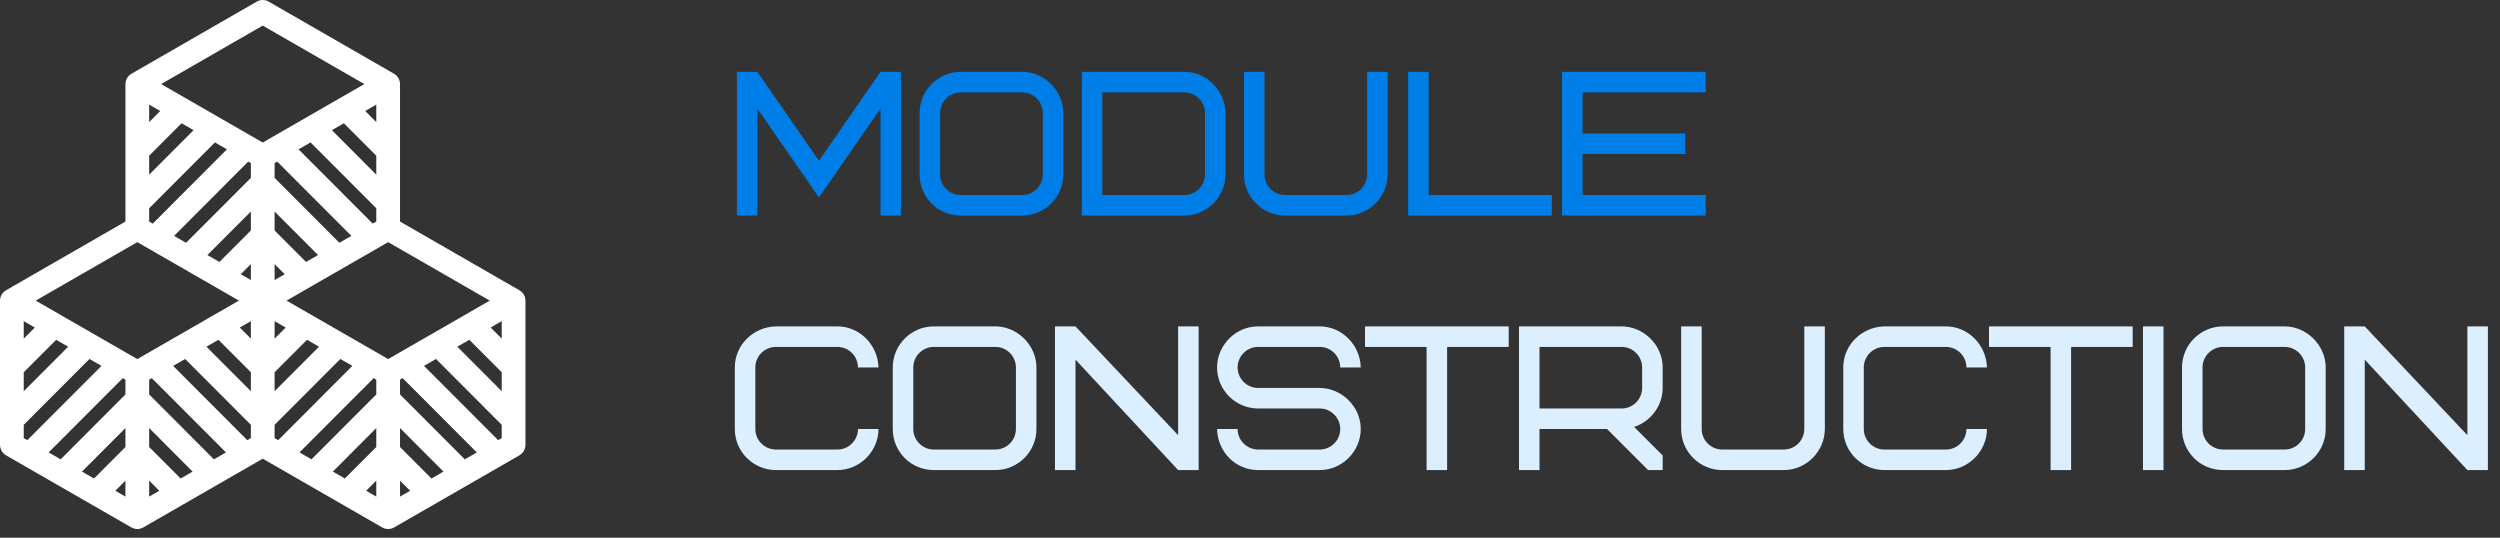<svg width="609" height="131" viewBox="0 0 609 131" fill="none" xmlns="http://www.w3.org/2000/svg">
<rect x="0" y="0" width="609" height="131" fill="#333333" stroke="none"/>
<path d="M0 102.286V108.395C0 108.428 0.009 108.46 0.01 108.493C0.014 108.597 0.026 108.699 0.041 108.802C0.054 108.891 0.066 108.979 0.086 109.065C0.107 109.157 0.139 109.244 0.169 109.333C0.199 109.422 0.229 109.511 0.267 109.597C0.306 109.681 0.353 109.76 0.399 109.84C0.445 109.92 0.49 110 0.543 110.075C0.598 110.152 0.66 110.222 0.723 110.294C0.785 110.364 0.845 110.434 0.912 110.497C0.976 110.559 1.048 110.613 1.119 110.669C1.201 110.732 1.282 110.794 1.37 110.85C1.398 110.867 1.421 110.891 1.45 110.907L32.006 128.486C32.053 128.513 32.103 128.533 32.151 128.557C32.265 128.615 32.382 128.665 32.504 128.706C32.585 128.735 32.668 128.762 32.751 128.784C32.832 128.804 32.914 128.819 32.998 128.832C33.09 128.847 33.18 128.854 33.271 128.86C33.33 128.862 33.387 128.877 33.446 128.877C33.506 128.877 33.562 128.862 33.62 128.86C33.712 128.854 33.803 128.847 33.893 128.832C33.977 128.819 34.059 128.804 34.141 128.784C34.223 128.764 34.306 128.735 34.388 128.706C34.509 128.663 34.628 128.615 34.741 128.557C34.789 128.533 34.838 128.513 34.885 128.487L64.001 111.736L93.115 128.486C93.162 128.513 93.212 128.533 93.259 128.557C93.372 128.615 93.489 128.663 93.611 128.706C93.694 128.735 93.775 128.762 93.859 128.784C93.941 128.804 94.022 128.819 94.105 128.832C94.197 128.847 94.287 128.854 94.38 128.86C94.44 128.862 94.496 128.877 94.556 128.877C94.616 128.877 94.671 128.862 94.73 128.86C94.822 128.854 94.913 128.847 95.003 128.832C95.088 128.819 95.169 128.804 95.251 128.784C95.334 128.764 95.416 128.735 95.498 128.706C95.619 128.663 95.738 128.615 95.851 128.557C95.9 128.533 95.948 128.513 95.995 128.487L126.55 110.908C126.579 110.891 126.602 110.868 126.63 110.851C126.718 110.797 126.799 110.735 126.881 110.671C126.952 110.615 127.024 110.56 127.088 110.499C127.155 110.434 127.215 110.366 127.277 110.295C127.34 110.224 127.402 110.154 127.457 110.076C127.51 110.002 127.555 109.922 127.601 109.842C127.647 109.761 127.695 109.683 127.733 109.598C127.771 109.512 127.801 109.423 127.831 109.335C127.861 109.246 127.893 109.158 127.914 109.067C127.934 108.981 127.946 108.892 127.959 108.803C127.973 108.7 127.986 108.599 127.99 108.494C127.991 108.461 128 108.43 128 108.397V102.288V89.486V76.681V73.23C128 73.056 127.979 72.884 127.949 72.715C127.94 72.67 127.931 72.627 127.923 72.583C127.886 72.423 127.84 72.264 127.777 72.113C127.77 72.096 127.76 72.08 127.753 72.063C127.693 71.927 127.621 71.797 127.541 71.672C127.517 71.635 127.492 71.598 127.467 71.562C127.372 71.429 127.271 71.3 127.155 71.184C127.154 71.183 127.152 71.181 127.151 71.18C127.038 71.067 126.911 70.966 126.779 70.872C126.741 70.845 126.7 70.819 126.66 70.793C126.623 70.77 126.589 70.742 126.552 70.72L97.446 53.969V49.537V49.535V36.734V23.93V20.481C97.446 20.306 97.425 20.134 97.395 19.965C97.386 19.921 97.378 19.878 97.369 19.834C97.332 19.673 97.286 19.514 97.223 19.364C97.216 19.347 97.206 19.331 97.199 19.314C97.139 19.178 97.068 19.047 96.987 18.923C96.963 18.886 96.939 18.848 96.913 18.812C96.819 18.679 96.717 18.55 96.602 18.434C96.6 18.433 96.599 18.432 96.597 18.43C96.484 18.317 96.357 18.217 96.225 18.122C96.187 18.095 96.147 18.069 96.107 18.044C96.07 18.021 96.035 17.992 95.998 17.971L65.44 0.384C64.548 -0.128 63.452 -0.128 62.56 0.384L32.006 17.971C31.968 17.992 31.935 18.019 31.897 18.044C31.857 18.069 31.817 18.095 31.779 18.122C31.646 18.217 31.52 18.317 31.407 18.43C31.406 18.432 31.404 18.433 31.403 18.434C31.287 18.55 31.186 18.679 31.091 18.812C31.065 18.848 31.041 18.886 31.017 18.923C30.937 19.049 30.864 19.178 30.804 19.315C30.797 19.332 30.787 19.347 30.779 19.364C30.717 19.516 30.671 19.673 30.634 19.835C30.624 19.878 30.615 19.922 30.608 19.967C30.578 20.136 30.556 20.308 30.556 20.482V23.93V36.734V49.537V53.97L1.451 70.72C1.412 70.742 1.38 70.769 1.342 70.793C1.302 70.819 1.262 70.845 1.224 70.872C1.091 70.966 0.965 71.067 0.852 71.18C0.851 71.181 0.849 71.183 0.848 71.184C0.732 71.3 0.63 71.429 0.536 71.562C0.509 71.598 0.485 71.635 0.46 71.672C0.38 71.798 0.307 71.927 0.247 72.065C0.24 72.082 0.232 72.096 0.224 72.113C0.162 72.265 0.116 72.423 0.079 72.585C0.069 72.627 0.06 72.672 0.053 72.716C0.023 72.885 0.001 73.057 0.001 73.232V76.68V89.485L0 102.286ZM5.783 78.234L8.483 79.787L5.783 82.492V78.234ZM5.783 90.683L13.677 82.776L16.602 84.458L5.783 95.296V90.683ZM36.338 25.484L39.037 27.038L36.338 29.741V25.484ZM36.338 37.932L44.232 30.026L47.157 31.709L36.339 42.546L36.338 37.932ZM122.219 78.234V82.491L119.518 79.786L122.219 78.234ZM114.326 82.776L122.22 90.683V95.296L111.401 84.458L114.326 82.776ZM106.206 87.447L122.219 103.486V106.72L121.344 107.222L103.282 89.129L106.206 87.447ZM113.226 111.894L97.446 96.087V92.486L98.087 92.117L116.15 110.21L113.226 111.894ZM105.106 116.565L97.446 108.892V104.28L108.031 114.882L105.106 116.565ZM81.079 114.881L91.664 104.278V108.891L84.004 116.563L81.079 114.881ZM72.96 110.211L91.023 92.118L91.664 92.486V96.087L75.885 111.894L72.96 110.211ZM91.664 117.082V120.971L89.198 119.552L91.664 117.082ZM97.446 120.971V117.082L99.912 119.552L97.446 120.971ZM67.766 107.222L66.891 106.72V103.486L82.904 87.447L85.829 89.129L67.766 107.222ZM61.11 39.736V43.338L45.33 59.143L42.405 57.46L60.468 39.367L61.11 39.736ZM61.11 51.529V56.141L53.45 63.814L50.525 62.131L61.11 51.529ZM61.11 64.332V68.221L58.644 66.802L61.11 64.332ZM66.891 95.294V90.682L74.786 82.774L77.711 84.457L66.891 95.294ZM66.891 82.492V78.235L69.592 79.789L66.891 82.492ZM66.891 68.221V64.332L69.358 66.802L66.891 68.221ZM74.551 63.814L66.891 56.141V51.529L77.476 62.131L74.551 63.814ZM82.671 59.143L66.891 43.338V39.736L67.532 39.368L85.595 57.461L82.671 59.143ZM91.664 25.484V29.741L88.965 27.038L91.664 25.484ZM83.771 30.025L91.665 37.931V42.543L80.847 31.706L83.771 30.025ZM75.652 34.696L91.664 50.736V53.969L90.789 54.471L72.727 36.379L75.652 34.696ZM37.213 54.471L36.338 53.969V50.736L52.349 34.696L55.274 36.379L37.213 54.471ZM61.11 78.234V82.491L58.41 79.786L61.11 78.234ZM53.216 82.776L61.11 90.683V95.296L50.291 84.458L53.216 82.776ZM45.097 87.447L61.11 103.486V106.72L60.235 107.222L42.172 89.129L45.097 87.447ZM52.116 111.894L36.338 96.087V92.486L36.978 92.118L55.041 110.211L52.116 111.894ZM43.998 116.565L36.338 108.892V104.28L46.923 114.882L43.998 116.565ZM19.97 114.881L30.555 104.278V108.891L22.895 116.563L19.97 114.881ZM11.851 110.211L29.915 92.118L30.555 92.487V96.089L14.775 111.894L11.851 110.211ZM30.555 117.082V120.971L28.089 119.552L30.555 117.082ZM36.338 120.971V117.082L38.804 119.552L36.338 120.971ZM6.656 107.222L5.781 106.72V103.486L21.794 87.447L24.719 89.129L6.656 107.222ZM94.556 87.47L69.801 73.227L94.556 58.985L119.307 73.23L94.556 87.47ZM64.001 6.236L88.751 20.481L64.001 34.72L39.25 20.481L64.001 6.236ZM33.446 58.985L58.201 73.227L33.446 87.47L8.695 73.23L33.446 58.985Z" fill="white"/>
<path d="M199.5 48.107L184.5 26.457V52.507H179.5V17.507H184.5L199.5 39.157L214.5 17.507H219.5V52.507H214.5V26.457L199.5 48.107ZM254.02 42.507V27.507C254.02 24.757 251.77 22.507 249.02 22.507H234.02C231.27 22.507 229.02 24.757 229.02 27.507V42.507C229.02 45.257 231.27 47.507 234.02 47.507H249.02C251.77 47.507 254.02 45.257 254.02 42.507ZM259.02 27.507V42.507C259.02 48.007 254.52 52.507 249.02 52.507H234.02C228.47 52.507 224.02 48.057 224.02 42.507V27.507C224.02 22.007 228.52 17.507 234.02 17.507H249.02C254.32 17.507 259.02 22.057 259.02 27.507ZM293.533 42.507V27.507C293.533 24.757 291.283 22.507 288.533 22.507H268.533V47.507H288.533C291.283 47.507 293.533 45.257 293.533 42.507ZM298.533 27.507V42.507C298.533 47.807 294.133 52.507 288.533 52.507H263.533V17.507H288.533C293.883 17.507 298.383 21.957 298.533 27.507ZM333.035 42.507V17.507H338.035V42.507C338.035 47.807 333.635 52.507 328.035 52.507H313.035C307.685 52.507 303.035 48.157 303.035 42.507V17.507H308.035V42.507C308.035 45.257 310.285 47.507 313.035 47.507H328.035C330.785 47.507 333.035 45.257 333.035 42.507ZM348.025 17.507V47.507H378.025V52.507H343.025V17.507H348.025ZM385.525 22.507V32.507H410.525V37.507H385.525V47.507H415.525V52.507H380.525V17.507H415.525V22.507H385.525Z" fill="#007EE8"/>
<path d="M189 79.507H204C209.35 79.507 213.85 83.957 214 89.507H209C209 86.757 206.75 84.507 204 84.507H189C186.25 84.507 184 86.757 184 89.507V104.507C184 107.257 186.25 109.507 189 109.507H204C206.75 109.507 209 107.257 209 104.507H214C214 109.807 209.6 114.507 204 114.507H189C183.65 114.507 179 110.157 179 104.507V89.507C179 84.107 183.4 79.657 189 79.507ZM247.477 104.507V89.507C247.477 86.757 245.227 84.507 242.477 84.507H227.477C224.727 84.507 222.477 86.757 222.477 89.507V104.507C222.477 107.257 224.727 109.507 227.477 109.507H242.477C245.227 109.507 247.477 107.257 247.477 104.507ZM252.477 89.507V104.507C252.477 110.007 247.977 114.507 242.477 114.507H227.477C221.927 114.507 217.477 110.057 217.477 104.507V89.507C217.477 84.007 221.977 79.507 227.477 79.507H242.477C247.777 79.507 252.477 84.057 252.477 89.507ZM291.99 79.507V114.507H286.99L261.99 87.607V114.507H256.99V79.507H261.99L286.99 106.007V79.507H291.99ZM331.48 104.507C331.48 109.807 327.08 114.507 321.48 114.507H306.48C301.03 114.507 296.63 110.157 296.48 104.507H301.48C301.48 107.257 303.73 109.507 306.48 109.507H321.48C324.23 109.507 326.48 107.257 326.48 104.507C326.48 101.757 324.23 99.507 321.48 99.507H306.48C301.13 99.507 296.48 95.157 296.48 89.507C296.48 84.207 300.88 79.507 306.48 79.507H321.48C326.83 79.507 331.33 83.957 331.48 89.507H326.48C326.48 86.757 324.23 84.507 321.48 84.507H306.48C303.73 84.507 301.48 86.757 301.48 89.507C301.48 92.257 303.73 94.507 306.48 94.507H321.48C326.73 94.507 331.48 98.957 331.48 104.507ZM367.518 84.507H352.518V114.507H347.518V84.507H332.518V79.507H367.518V84.507ZM400.027 94.507V89.507C400.027 86.757 397.777 84.507 395.027 84.507H375.027V99.507H395.027C397.777 99.507 400.027 97.257 400.027 94.507ZM405.027 114.507H401.477L391.477 104.507H375.027V114.507H370.027V79.507H395.027C400.277 79.507 405.027 83.957 405.027 89.507V94.507C405.027 98.757 402.227 102.607 398.077 104.007L405.027 110.957V114.507ZM439.529 104.507V79.507H444.529V104.507C444.529 109.807 440.129 114.507 434.529 114.507H419.529C414.179 114.507 409.529 110.157 409.529 104.507V79.507H414.529V104.507C414.529 107.257 416.779 109.507 419.529 109.507H434.529C437.279 109.507 439.529 107.257 439.529 104.507ZM459.02 79.507H474.02C479.37 79.507 483.87 83.957 484.02 89.507H479.02C479.02 86.757 476.77 84.507 474.02 84.507H459.02C456.27 84.507 454.02 86.757 454.02 89.507V104.507C454.02 107.257 456.27 109.507 459.02 109.507H474.02C476.77 109.507 479.02 107.257 479.02 104.507H484.02C484.02 109.807 479.62 114.507 474.02 114.507H459.02C453.67 114.507 449.02 110.157 449.02 104.507V89.507C449.02 84.107 453.42 79.657 459.02 79.507ZM519.52 84.507H504.52V114.507H499.52V84.507H484.52V79.507H519.52V84.507ZM522.029 114.507V79.507H527.029V114.507H522.029ZM561.539 104.507V89.507C561.539 86.757 559.289 84.507 556.539 84.507H541.539C538.789 84.507 536.539 86.757 536.539 89.507V104.507C536.539 107.257 538.789 109.507 541.539 109.507H556.539C559.289 109.507 561.539 107.257 561.539 104.507ZM566.539 89.507V104.507C566.539 110.007 562.039 114.507 556.539 114.507H541.539C535.989 114.507 531.539 110.057 531.539 104.507V89.507C531.539 84.007 536.039 79.507 541.539 79.507H556.539C561.839 79.507 566.539 84.057 566.539 89.507ZM606.053 79.507V114.507H601.053L576.053 87.607V114.507H571.053V79.507H576.053L601.053 106.007V79.507H606.053Z" fill="#DCEFFF"/>
</svg>
